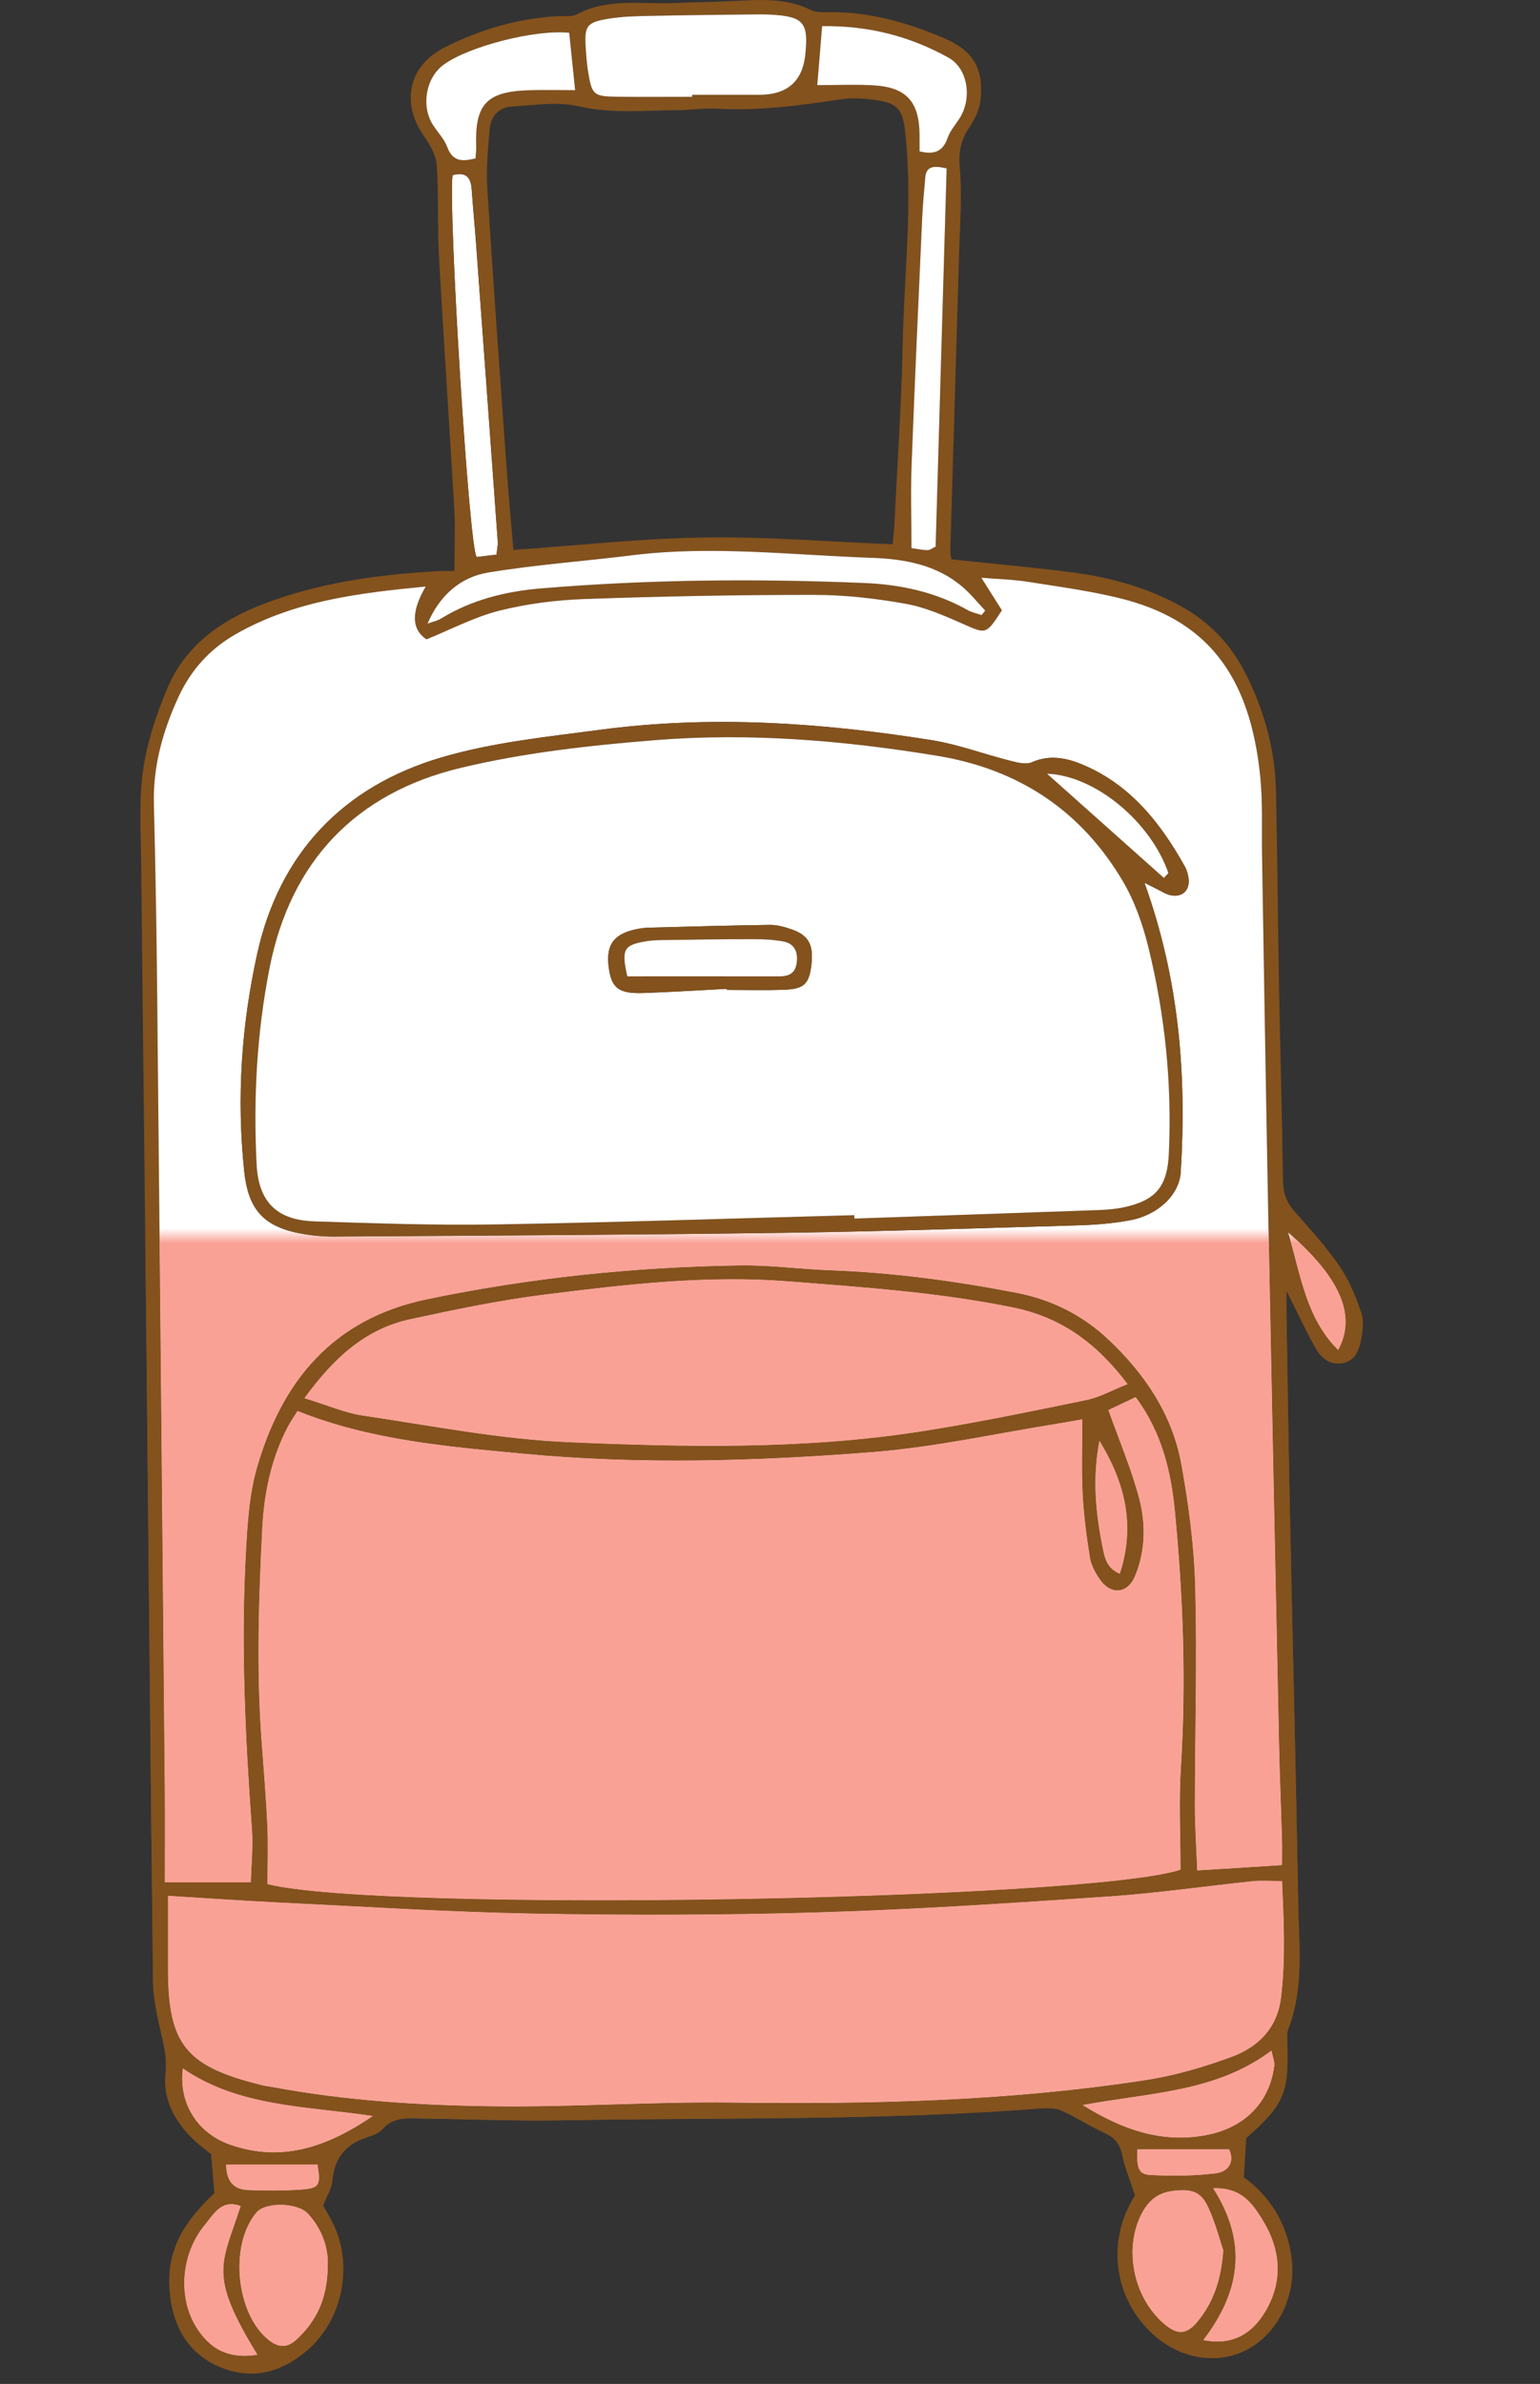 <svg width="106" height="164" viewBox="0 0 106 164" fill="none" xmlns="http://www.w3.org/2000/svg">
<rect x="0" y="0" width="106" height="164" fill="#333333" stroke="none"/>
<g clip-path="url(#clip0_1239_4825)">
<path d="M34.176 38.155C33.602 38.224 33.182 38.276 32.811 38.321C32.291 37.889 30.828 14.114 31.152 12.054C31.988 11.812 32.402 12.124 32.464 13.004C32.551 14.238 32.675 15.471 32.764 16.705C33.268 23.556 33.767 30.409 34.262 37.261C34.279 37.499 34.218 37.741 34.176 38.157V38.155Z" fill="white"/>
<path d="M31.281 39.28C31.281 37.744 31.346 36.393 31.27 35.05C30.936 29.237 30.538 23.429 30.215 17.616C30.1 15.528 30.204 13.428 30.061 11.343C30.015 10.662 29.593 9.948 29.182 9.364C27.585 7.095 28.102 4.527 30.597 3.266C33.044 2.028 35.657 1.263 38.42 1.11C38.851 1.086 39.352 1.179 39.7 0.993C41.858 -0.167 44.185 0.308 46.452 0.21C47.812 0.151 49.172 0.136 50.531 0.067C52.33 -0.024 54.121 -0.151 55.815 0.69C56.122 0.842 56.528 0.849 56.886 0.841C59.734 0.77 62.409 1.529 64.983 2.628C67.02 3.498 67.728 4.752 67.49 6.894C67.42 7.53 67.105 8.193 66.74 8.732C66.154 9.594 65.965 10.399 66.061 11.491C66.234 13.453 66.072 15.447 66.016 17.427C65.82 24.241 65.608 31.054 65.411 37.866C65.404 38.099 65.47 38.335 65.49 38.481C68.338 38.783 71.093 39.022 73.832 39.38C76.425 39.718 78.927 40.408 81.244 41.68C83.206 42.756 84.692 44.286 85.706 46.276C87.02 48.853 87.77 51.586 87.831 54.478C87.927 59.002 87.959 63.526 88.041 68.052C88.121 72.451 88.251 76.85 88.31 81.249C88.322 82.116 88.585 82.764 89.158 83.404C90.231 84.603 91.314 85.815 92.219 87.141C92.869 88.092 93.317 89.209 93.695 90.307C93.883 90.853 93.796 91.538 93.684 92.132C93.548 92.862 93.293 93.613 92.4 93.772C91.539 93.926 90.942 93.412 90.568 92.759C89.899 91.591 89.341 90.358 88.546 88.773C88.546 89.501 88.541 89.875 88.546 90.249C88.623 94.836 88.689 99.422 88.784 104.008C88.972 112.992 89.201 121.976 89.357 130.96C89.406 133.855 89.756 136.79 88.668 139.603C88.583 139.823 88.586 140.088 88.596 140.329C88.74 143.975 88.408 144.773 85.773 147.084C85.722 147.944 85.671 148.798 85.611 149.788C87.412 151.101 88.561 152.93 88.89 155.267C89.268 157.963 87.88 160.723 85.568 161.765C83.339 162.77 80.669 162.089 78.837 160.051C76.733 157.709 76.326 154.386 77.805 151.59C77.948 151.319 78.107 151.057 78.126 151.024C77.779 149.958 77.426 149.111 77.242 148.228C77.085 147.477 76.722 147.048 76.037 146.734C75.027 146.272 74.09 145.652 73.078 145.2C72.659 145.012 72.12 145.007 71.645 145.044C60.698 145.898 49.724 145.662 38.761 145.861C35.543 145.919 32.321 145.784 29.1 145.74C28.118 145.728 27.122 145.577 26.338 146.459C26.07 146.761 25.6 146.92 25.194 147.055C23.744 147.536 23.003 148.509 22.871 150.038C22.826 150.552 22.505 151.041 22.237 151.731C22.367 151.962 22.617 152.376 22.84 152.807C24.373 155.748 23.611 159.642 21.045 161.77C19.297 163.219 17.308 163.747 15.153 162.84C13.009 161.938 11.971 160.152 11.711 157.913C11.396 155.215 12.317 153.161 14.76 150.881C14.691 150.041 14.622 149.191 14.541 148.193C14.219 147.931 13.771 147.61 13.373 147.234C12.051 145.983 11.2 144.442 11.398 142.619C11.525 141.454 11.22 140.452 10.981 139.382C10.755 138.364 10.546 137.316 10.533 136.281C10.363 121.778 10.233 107.273 10.082 92.769C9.967 81.674 9.829 70.578 9.719 59.484C9.699 57.322 9.546 55.13 9.845 53.005C10.116 51.074 10.756 49.15 11.52 47.343C12.746 44.438 15.161 42.699 18.028 41.59C21.94 40.075 26.045 39.521 30.204 39.287C30.506 39.269 30.807 39.285 31.287 39.285L31.281 39.28ZM68.965 41.988C67.869 43.679 67.871 43.623 66.302 42.93C65.01 42.358 63.675 41.774 62.3 41.53C60.236 41.164 58.121 40.927 56.029 40.927C50.764 40.925 45.496 41.026 40.234 41.212C38.266 41.283 36.268 41.535 34.36 42.017C32.649 42.447 31.045 43.304 29.357 43.987C28.313 43.288 28.296 42.075 29.307 40.351C24.687 40.802 20.236 41.333 16.212 43.638C14.434 44.655 13.128 46.114 12.276 47.971C11.205 50.304 10.523 52.718 10.592 55.326C10.705 59.664 10.777 64.002 10.82 68.341C11.005 86.503 11.175 104.667 11.343 122.829C11.364 124.99 11.347 127.15 11.347 129.496H17.268C17.3 128.283 17.434 127.057 17.346 125.848C16.876 119.414 16.573 112.977 16.944 106.532C17.049 104.685 17.173 102.786 17.677 101.023C19.394 95.007 22.918 90.732 29.376 89.389C36.494 87.908 43.688 87.163 50.947 87.055C52.985 87.025 55.026 87.312 57.067 87.386C61.411 87.543 65.701 88.116 69.965 88.941C72.401 89.413 74.52 90.472 76.33 92.186C78.827 94.549 80.69 97.319 81.309 100.713C81.82 103.505 82.195 106.352 82.271 109.185C82.404 114.2 82.25 119.222 82.246 124.242C82.246 125.646 82.346 127.052 82.409 128.677C84.454 128.547 86.272 128.434 88.246 128.308C88.246 127.597 88.259 127.052 88.245 126.508C88.179 124.279 88.084 122.049 88.038 119.819C87.781 107.549 87.526 95.28 87.288 83.011C87.133 74.955 87.009 66.898 86.871 58.842C86.841 57.044 86.929 55.234 86.751 53.451C86.033 46.263 82.927 42.596 77.078 41.155C74.982 40.638 72.826 40.354 70.689 40.019C69.715 39.866 68.72 39.845 67.55 39.749C68.155 40.705 68.577 41.373 68.968 41.991L68.965 41.988ZM74.499 97.635C73.838 97.752 73.301 97.855 72.762 97.94C68.545 98.61 64.35 99.551 60.108 99.886C52.081 100.52 44.021 100.759 35.982 99.999C30.754 99.504 25.498 99.071 20.482 97.063C20.235 97.461 19.986 97.808 19.792 98.182C18.657 100.368 18.171 102.732 18.049 105.158C17.805 109.984 17.646 114.815 17.996 119.645C18.139 121.621 18.307 123.596 18.401 125.574C18.463 126.925 18.412 128.279 18.412 129.61C26.284 131.595 74.944 130.712 81.26 128.618C81.26 126.289 81.135 123.934 81.284 121.595C81.659 115.704 81.438 109.833 80.873 103.971C80.605 101.189 79.955 98.506 78.171 96.108C77.428 96.462 76.776 96.77 76.293 96.999C77.049 99.13 77.88 101.071 78.412 103.091C78.87 104.834 78.838 106.675 78.137 108.392C77.627 109.642 76.475 109.75 75.706 108.652C75.393 108.204 75.106 107.671 75.021 107.143C74.787 105.681 74.594 104.205 74.519 102.727C74.435 101.071 74.499 99.408 74.499 97.631V97.635ZM11.566 130.419C11.566 132.303 11.565 133.896 11.566 135.49C11.574 140.65 12.781 142.189 18.16 143.478C18.34 143.521 18.527 143.537 18.71 143.571C23.84 144.525 29.034 144.853 34.232 144.904C39.614 144.957 44.999 144.578 50.38 144.647C59.928 144.771 69.45 144.556 78.901 143.092C80.902 142.783 82.89 142.197 84.793 141.494C86.611 140.823 87.92 139.52 88.176 137.435C88.498 134.79 88.368 132.155 88.248 129.406C87.449 129.406 86.837 129.353 86.237 129.416C82.916 129.759 79.605 130.244 76.277 130.47C69.669 130.918 63.057 131.359 56.438 131.558C49.88 131.756 43.309 131.765 36.748 131.646C30.87 131.541 24.999 131.16 19.126 130.878C16.66 130.759 14.195 130.582 11.568 130.422L11.566 130.419ZM35.339 37.83C39.857 37.518 44.167 37.037 48.482 36.974C52.784 36.911 57.094 37.269 61.443 37.444C61.497 36.83 61.544 36.467 61.561 36.104C61.762 31.96 62.048 27.818 62.134 23.673C62.235 18.804 62.843 13.94 62.301 9.058C62.139 7.596 61.85 7.114 60.313 6.888C59.528 6.772 58.7 6.71 57.92 6.827C55.05 7.257 52.184 7.648 49.267 7.472C48.408 7.421 47.539 7.578 46.674 7.579C44.398 7.583 42.142 7.847 39.846 7.315C38.391 6.976 36.781 7.242 35.246 7.327C34.323 7.377 33.774 8.01 33.7 8.908C33.591 10.253 33.458 11.614 33.543 12.956C33.936 19.258 34.395 25.557 34.845 31.858C34.981 33.763 35.157 35.666 35.337 37.831L35.339 37.83ZM77.614 95.219C75.485 92.383 73.02 90.615 69.743 89.946C64.626 88.901 59.44 88.551 54.252 88.145C48.585 87.701 42.985 88.365 37.394 89.068C34.33 89.453 31.29 90.095 28.266 90.745C25.14 91.417 22.966 93.427 20.955 96.184C22.515 96.659 23.725 97.195 24.986 97.383C29.7 98.081 34.416 99.012 39.159 99.214C47.2 99.559 55.278 99.724 63.28 98.49C67.131 97.896 70.952 97.097 74.769 96.314C75.701 96.123 76.571 95.629 77.614 95.218V95.219ZM47.646 6.66C47.646 6.613 47.646 6.568 47.646 6.522C49.19 6.522 50.733 6.522 52.279 6.522C54.19 6.52 55.242 5.599 55.435 3.758C55.666 1.561 55.318 1.141 53.129 1.011C52.636 0.982 52.141 0.988 51.648 0.995C49.376 1.022 47.104 1.043 44.832 1.091C43.907 1.11 42.975 1.12 42.065 1.261C40.348 1.524 40.212 1.735 40.328 3.415C40.361 3.908 40.4 4.402 40.477 4.888C40.738 6.527 40.849 6.636 42.465 6.655C44.193 6.676 45.921 6.66 47.649 6.66H47.646ZM29.431 42.896C29.745 42.781 30.09 42.715 30.371 42.543C32.483 41.249 34.824 40.678 37.243 40.476C44.649 39.858 52.069 39.797 59.488 40.105C61.977 40.209 64.397 40.723 66.608 41.97C66.898 42.134 67.247 42.198 67.567 42.309C67.649 42.206 67.733 42.105 67.815 42.002C67.299 41.458 66.828 40.864 66.261 40.378C64.474 38.842 62.245 38.449 60.029 38.373C54.533 38.186 49.039 37.51 43.53 38.194C40.223 38.603 36.889 38.841 33.604 39.383C31.695 39.699 30.257 40.957 29.431 42.894V42.896ZM84.201 154.813C83.987 154.166 83.718 153.15 83.314 152.192C82.985 151.414 82.646 150.677 81.478 150.674C80.231 150.669 79.345 150.974 78.7 152.073C77.301 154.458 77.924 157.985 80.125 159.865C81.053 160.656 81.686 160.633 82.474 159.656C83.513 158.367 84.053 156.865 84.201 154.814V154.813ZM22.556 155.944C22.637 154.729 22.216 153.4 21.207 152.295C20.486 151.507 18.28 151.471 17.659 152.198C15.75 154.439 16.244 159.268 18.558 161.025C19.19 161.505 19.78 161.521 20.387 160.967C21.783 159.69 22.539 158.128 22.558 155.946L22.556 155.944ZM39.18 2.253C36.783 2.014 32.261 3.197 30.546 4.44C29.326 5.325 28.967 7.262 29.788 8.573C30.114 9.093 30.576 9.555 30.785 10.115C31.17 11.157 31.854 11.107 32.73 10.897C32.749 10.589 32.786 10.35 32.778 10.112C32.673 7.193 33.466 6.31 36.343 6.209C37.373 6.172 38.407 6.202 39.588 6.202C39.439 4.765 39.315 3.553 39.18 2.251V2.253ZM56.255 5.856C57.665 5.856 58.888 5.8 60.106 5.869C62.394 5.997 63.283 6.99 63.296 9.313C63.298 9.671 63.296 10.027 63.296 10.414C64.281 10.651 64.897 10.454 65.23 9.481C65.404 8.971 65.812 8.542 66.096 8.066C66.916 6.697 66.611 4.696 65.276 3.957C62.648 2.503 59.808 1.752 56.589 1.797C56.475 3.173 56.372 4.432 56.255 5.856ZM65.159 11.585C64.251 11.373 63.75 11.433 63.686 12.222C63.611 13.148 63.517 14.073 63.476 15C63.222 20.632 62.962 26.263 62.749 31.896C62.677 33.797 62.738 35.703 62.738 37.708C63.139 37.764 63.493 37.841 63.85 37.849C64.005 37.852 64.166 37.712 64.402 37.602C64.653 28.945 64.905 20.295 65.159 11.585ZM34.177 38.155C34.219 37.74 34.28 37.497 34.262 37.26C33.768 30.407 33.269 23.556 32.765 16.703C32.673 15.469 32.55 14.236 32.465 13.002C32.404 12.121 31.988 11.81 31.152 12.052C30.828 14.114 32.292 37.887 32.812 38.319C33.182 38.274 33.603 38.224 34.177 38.154V38.155ZM25.663 145.569C20.994 144.871 16.453 144.948 12.587 142.295C12.282 144.662 13.562 146.745 15.839 147.541C19.357 148.769 22.457 147.743 25.663 145.57V145.569ZM74.523 144.814C77.32 146.544 79.883 147.39 82.792 146.923C85.53 146.483 87.365 144.752 87.709 142.131C87.749 141.825 87.598 141.492 87.514 141.069C83.668 143.948 79.159 143.941 74.522 144.814H74.523ZM82.824 160.982C84.864 161.381 86.167 160.531 87.054 159.082C88.378 156.917 88.156 154.683 86.834 152.598C86.181 151.569 85.436 150.467 83.503 150.537C85.934 154.326 85.332 157.709 82.824 160.982ZM16.566 151.762C15.243 151.251 14.695 152.34 14.105 153.047C12.473 155.005 12.243 157.958 13.445 159.987C14.439 161.664 15.796 162.299 17.718 161.99C14.302 156.424 15.265 155.793 16.566 151.76V151.762ZM75.679 99.121C75.177 101.623 75.406 104.099 75.918 106.564C76.053 107.209 76.195 107.883 77.076 108.265C78.18 104.903 77.41 101.95 75.679 99.121ZM88.667 84.786C89.559 87.869 89.925 90.698 92.104 92.867C93.392 90.548 92.28 87.904 88.667 84.786ZM78.286 147.862C78.281 148.68 78.169 149.558 79.081 149.615C80.607 149.711 82.162 149.693 83.678 149.51C84.6 149.399 84.986 148.676 84.602 147.86H78.285L78.286 147.862ZM15.567 148.902C15.576 150.033 16.061 150.624 17.088 150.662C18.256 150.706 19.431 150.711 20.597 150.637C22.003 150.547 22.091 150.364 21.855 148.9H15.567V148.902Z" fill="#84521D"/>
<path d="M68.965 41.988C68.573 41.37 68.151 40.703 67.546 39.746C68.715 39.842 69.709 39.862 70.685 40.016C72.822 40.351 74.977 40.637 77.075 41.152C82.923 42.593 86.03 46.262 86.747 53.448C86.925 55.231 86.837 57.042 86.868 58.839C87.005 66.895 87.129 74.952 87.285 83.008C87.522 95.278 87.777 107.547 88.034 119.816C88.081 122.047 88.175 124.276 88.241 126.505C88.257 127.049 88.243 127.595 88.243 128.306C86.269 128.431 84.451 128.545 82.405 128.675C82.343 127.049 82.241 125.643 82.243 124.239C82.248 119.22 82.4 114.197 82.267 109.182C82.192 106.349 81.816 103.501 81.306 100.71C80.685 97.316 78.822 94.546 76.327 92.183C74.517 90.471 72.397 89.41 69.961 88.938C65.699 88.113 61.409 87.54 57.063 87.383C55.022 87.309 52.981 87.022 50.943 87.053C43.686 87.16 36.492 87.903 29.373 89.386C22.916 90.731 19.392 95.005 17.673 101.02C17.169 102.783 17.047 104.682 16.94 106.529C16.569 112.976 16.873 119.413 17.343 125.845C17.431 127.054 17.296 128.28 17.264 129.493H11.345C11.345 127.147 11.362 124.987 11.341 122.827C11.173 104.664 11.003 86.501 10.818 68.338C10.775 64 10.703 59.661 10.591 55.323C10.523 52.715 11.204 50.3 12.274 47.968C13.126 46.111 14.432 44.652 16.21 43.635C20.234 41.33 24.686 40.797 29.305 40.348C28.293 42.073 28.31 43.285 29.355 43.984C31.043 43.301 32.648 42.444 34.358 42.014C36.264 41.534 38.264 41.28 40.233 41.21C45.494 41.024 50.762 40.922 56.027 40.924C58.119 40.924 60.234 41.162 62.298 41.528C63.673 41.771 65.008 42.356 66.3 42.927C67.871 43.62 67.867 43.675 68.963 41.985L68.965 41.988ZM78.777 60.731C79.244 60.966 79.456 61.076 79.671 61.181C79.948 61.315 80.216 61.494 80.51 61.571C81.311 61.778 81.885 61.307 81.815 60.502C81.789 60.2 81.704 59.877 81.556 59.614C79.895 56.642 77.846 54.034 74.61 52.643C73.464 52.15 72.283 51.884 71.014 52.442C70.598 52.625 69.979 52.449 69.481 52.323C67.686 51.871 65.929 51.205 64.111 50.916C56.561 49.714 48.968 49.191 41.353 50.2C37.676 50.686 33.931 51.065 30.396 52.103C23.644 54.087 19.238 58.671 17.704 65.613C16.619 70.524 16.276 75.531 16.81 80.577C17.076 83.098 18.047 84.339 20.589 84.838C21.373 84.992 22.186 85.077 22.985 85.071C33.326 85.002 43.668 84.953 54.008 84.811C60.756 84.718 67.501 84.491 74.247 84.295C75.42 84.262 76.603 84.162 77.755 83.952C79.7 83.597 81.174 82.203 81.271 80.635C81.681 73.965 81.176 67.401 78.775 60.733L78.777 60.731Z" fill="white"/>
<path d="M29.43 42.897C30.256 40.96 31.694 39.7 33.603 39.385C36.888 38.843 40.222 38.607 43.529 38.196C49.038 37.514 54.532 38.188 60.028 38.376C62.244 38.451 64.473 38.846 66.26 40.38C66.825 40.867 67.299 41.459 67.814 42.004C67.732 42.107 67.648 42.208 67.567 42.311C67.246 42.2 66.897 42.136 66.607 41.972C64.396 40.725 61.976 40.21 59.487 40.107C52.068 39.799 44.648 39.86 37.243 40.478C34.823 40.68 32.482 41.252 30.37 42.545C30.089 42.717 29.744 42.783 29.43 42.898V42.897Z" fill="white"/>
<path d="M74.499 97.635C74.499 99.412 74.435 101.075 74.518 102.731C74.592 104.209 74.786 105.685 75.02 107.147C75.106 107.675 75.393 108.208 75.706 108.656C76.474 109.754 77.626 109.644 78.137 108.396C78.838 106.679 78.868 104.838 78.411 103.095C77.88 101.075 77.049 99.134 76.293 97.003C76.778 96.773 77.427 96.465 78.17 96.112C79.955 98.51 80.605 101.193 80.873 103.975C81.437 109.837 81.659 115.708 81.283 121.599C81.134 123.937 81.259 126.293 81.259 128.622C74.944 130.716 26.285 131.599 18.411 129.614C18.411 128.283 18.463 126.927 18.4 125.578C18.308 123.599 18.14 121.625 17.996 119.649C17.644 114.819 17.805 109.988 18.049 105.162C18.171 102.736 18.657 100.372 19.791 98.186C19.985 97.812 20.234 97.467 20.481 97.067C25.499 99.075 30.756 99.508 35.982 100.002C44.021 100.763 52.081 100.524 60.107 99.89C64.35 99.555 68.546 98.614 72.761 97.943C73.302 97.858 73.838 97.754 74.499 97.638V97.635Z" fill="white"/>
<path d="M11.566 130.419C14.193 130.579 16.657 130.756 19.123 130.874C24.996 131.157 30.869 131.537 36.745 131.643C43.307 131.762 49.876 131.752 56.436 131.555C63.055 131.356 69.667 130.915 76.275 130.467C79.603 130.242 82.913 129.757 86.235 129.412C86.835 129.35 87.447 129.403 88.246 129.403C88.366 132.15 88.496 134.787 88.173 137.432C87.918 139.517 86.609 140.821 84.791 141.491C82.886 142.194 80.9 142.779 78.899 143.089C69.449 144.553 59.926 144.766 50.378 144.644C44.998 144.575 39.611 144.954 34.229 144.901C29.034 144.851 23.838 144.522 18.708 143.567C18.525 143.534 18.339 143.518 18.158 143.474C12.779 142.185 11.572 140.646 11.564 135.487C11.563 133.893 11.564 132.298 11.564 130.415L11.566 130.419Z" fill="white"/>
<path d="M77.613 95.219C76.57 95.63 75.7 96.124 74.768 96.316C70.949 97.099 67.13 97.898 63.279 98.492C55.277 99.724 47.199 99.561 39.158 99.216C34.415 99.012 29.699 98.082 24.985 97.384C23.724 97.198 22.514 96.662 20.954 96.186C22.965 93.427 25.139 91.418 28.265 90.747C31.289 90.097 34.329 89.455 37.393 89.07C42.984 88.367 48.586 87.702 54.252 88.147C59.439 88.553 64.625 88.903 69.742 89.947C73.021 90.617 75.484 92.385 77.613 95.221V95.219Z" fill="white"/>
<path d="M47.646 6.66C45.917 6.66 44.189 6.676 42.461 6.655C40.845 6.636 40.734 6.527 40.473 4.888C40.396 4.402 40.357 3.908 40.324 3.415C40.208 1.735 40.343 1.524 42.062 1.261C42.971 1.122 43.904 1.112 44.828 1.091C47.1 1.043 49.372 1.022 51.644 0.995C52.139 0.988 52.633 0.982 53.125 1.011C55.314 1.141 55.662 1.561 55.431 3.758C55.239 5.597 54.187 6.519 52.275 6.522C50.731 6.523 49.188 6.522 47.642 6.522C47.642 6.568 47.642 6.613 47.642 6.66H47.646Z" fill="white"/>
<path d="M84.201 154.812C84.054 156.863 83.514 158.366 82.474 159.654C81.684 160.633 81.052 160.656 80.125 159.863C77.923 157.984 77.301 154.458 78.7 152.071C79.345 150.972 80.231 150.669 81.477 150.672C82.646 150.675 82.984 151.412 83.313 152.19C83.718 153.148 83.987 154.164 84.201 154.811V154.812Z" fill="white"/>
<path d="M22.556 155.944C22.536 158.127 21.781 159.688 20.384 160.966C19.778 161.521 19.188 161.505 18.555 161.024C16.241 159.266 15.747 154.437 17.657 152.197C18.276 151.47 20.484 151.505 21.204 152.293C22.215 153.399 22.636 154.729 22.554 155.943L22.556 155.944Z" fill="white"/>
<path d="M39.18 2.253C39.315 3.555 39.44 4.766 39.587 6.204C38.407 6.204 37.373 6.174 36.343 6.211C33.466 6.312 32.673 7.194 32.778 10.114C32.785 10.351 32.75 10.59 32.729 10.898C31.852 11.109 31.17 11.157 30.785 10.117C30.578 9.557 30.115 9.095 29.788 8.575C28.965 7.263 29.324 5.326 30.546 4.442C32.261 3.198 36.783 2.016 39.18 2.255V2.253Z" fill="white"/>
<path d="M56.254 5.856C56.371 4.433 56.475 3.173 56.588 1.798C59.806 1.754 62.647 2.504 65.275 3.958C66.61 4.696 66.915 6.696 66.095 8.066C65.809 8.543 65.402 8.97 65.228 9.482C64.896 10.454 64.28 10.652 63.295 10.414C63.295 10.027 63.297 9.671 63.295 9.313C63.282 6.993 62.393 5.998 60.105 5.869C58.889 5.802 57.664 5.856 56.254 5.856Z" fill="white"/>
<path d="M65.158 11.586C64.905 20.295 64.653 28.947 64.401 37.602C64.165 37.713 64.006 37.852 63.849 37.849C63.493 37.841 63.138 37.764 62.737 37.708C62.737 35.703 62.676 33.797 62.748 31.897C62.962 26.264 63.221 20.632 63.475 15.001C63.517 14.073 63.608 13.147 63.685 12.223C63.749 11.433 64.25 11.374 65.158 11.586Z" fill="white"/>
<path d="M25.662 145.568C22.456 147.741 19.356 148.769 15.838 147.539C13.562 146.743 12.279 144.662 12.586 142.293C16.451 144.946 20.992 144.869 25.662 145.567V145.568Z" fill="white"/>
<path d="M74.522 144.815C79.16 143.942 83.669 143.948 87.515 141.069C87.597 141.493 87.749 141.824 87.709 142.132C87.366 144.754 85.53 146.484 82.793 146.924C79.883 147.391 77.321 146.545 74.524 144.815H74.522Z" fill="white"/>
<path d="M82.823 160.982C85.331 157.708 85.933 154.326 83.502 150.537C85.436 150.468 86.18 151.569 86.833 152.598C88.155 154.683 88.378 156.917 87.053 159.082C86.167 160.529 84.863 161.381 82.823 160.982Z" fill="white"/>
<path d="M16.566 151.762C15.263 155.795 14.302 156.426 17.718 161.991C15.796 162.301 14.438 161.664 13.445 159.989C12.243 157.958 12.471 155.007 14.105 153.049C14.695 152.341 15.242 151.253 16.566 151.764V151.762Z" fill="white"/>
<path d="M75.678 99.121C77.409 101.95 78.181 104.903 77.076 108.266C76.195 107.882 76.05 107.21 75.917 106.564C75.405 104.101 75.176 101.625 75.678 99.121Z" fill="white"/>
<path d="M88.666 84.786C92.28 87.904 93.392 90.546 92.103 92.867C89.926 90.7 89.558 87.869 88.666 84.786Z" fill="white"/>
<path d="M78.285 147.862H84.603C84.986 148.676 84.6 149.401 83.679 149.512C82.162 149.695 80.607 149.711 79.081 149.616C78.17 149.559 78.282 148.682 78.287 147.864L78.285 147.862Z" fill="white"/>
<path d="M15.566 148.902H21.855C22.092 150.364 22.003 150.549 20.597 150.639C19.43 150.713 18.256 150.708 17.088 150.664C16.061 150.626 15.576 150.035 15.566 148.904V148.902Z" fill="white"/>
<path d="M78.777 60.731C81.177 67.397 81.683 73.961 81.272 80.633C81.176 82.201 79.701 83.595 77.756 83.95C76.604 84.16 75.422 84.26 74.249 84.293C67.503 84.489 60.757 84.716 54.01 84.809C43.669 84.951 33.328 85 22.986 85.069C22.187 85.073 21.375 84.988 20.59 84.836C18.047 84.338 17.078 83.096 16.811 80.575C16.277 75.529 16.62 70.522 17.705 65.611C19.239 58.669 23.645 54.085 30.398 52.102C33.933 51.063 37.678 50.684 41.354 50.198C48.969 49.19 56.563 49.714 64.112 50.914C65.93 51.203 67.687 51.869 69.483 52.322C69.98 52.447 70.6 52.623 71.015 52.44C72.285 51.883 73.464 52.148 74.611 52.641C77.846 54.032 79.895 56.64 81.558 59.612C81.705 59.876 81.79 60.198 81.816 60.5C81.885 61.306 81.312 61.774 80.511 61.569C80.218 61.493 79.95 61.315 79.672 61.179C79.457 61.074 79.247 60.965 78.778 60.729L78.777 60.731ZM58.801 83.595C58.804 83.672 58.806 83.751 58.809 83.828C64.441 83.634 70.075 83.441 75.707 83.237C76.261 83.218 76.823 83.167 77.363 83.05C79.597 82.567 80.354 81.591 80.455 79.333C80.67 74.531 80.189 69.795 79.04 65.143C78.658 63.599 78.114 62.032 77.315 60.668C74.451 55.78 70.133 52.92 64.539 51.997C58.1 50.935 51.611 50.391 45.107 50.914C40.613 51.275 36.075 51.774 31.704 52.824C24.502 54.554 19.995 59.237 18.548 66.619C17.675 71.078 17.431 75.578 17.663 80.123C17.816 83.101 19.507 83.948 21.656 84.021C25.805 84.159 29.96 84.3 34.108 84.231C42.339 84.094 50.569 83.815 58.801 83.594V83.595ZM80.112 60.395C80.215 60.285 80.319 60.174 80.422 60.063C79.242 56.613 75.454 53.358 72.07 53.227C74.91 55.759 77.511 58.078 80.112 60.397V60.395Z" fill="#84521D"/>
<path d="M58.801 83.596C50.569 83.816 42.341 84.095 34.107 84.233C29.958 84.302 25.803 84.159 21.655 84.023C19.507 83.952 17.816 83.103 17.663 80.125C17.43 75.58 17.674 71.08 18.547 66.621C19.995 59.237 24.5 54.554 31.704 52.826C36.075 51.776 40.612 51.277 45.107 50.916C51.61 50.395 58.099 50.939 64.539 51.999C70.132 52.922 74.452 55.782 77.315 60.671C78.114 62.035 78.658 63.601 79.04 65.145C80.19 69.797 80.672 74.533 80.455 79.335C80.354 81.595 79.595 82.57 77.363 83.052C76.822 83.169 76.26 83.219 75.707 83.24C70.075 83.444 64.441 83.635 58.809 83.83C58.806 83.753 58.804 83.675 58.801 83.598V83.596ZM50.023 68.026C50.023 68.05 50.027 68.075 50.027 68.1C51.328 68.1 52.631 68.135 53.931 68.09C55.351 68.042 55.693 67.7 55.85 66.363C56.012 64.981 55.649 64.32 54.434 63.916C53.969 63.76 53.467 63.62 52.986 63.627C50.206 63.664 47.429 63.745 44.651 63.819C44.404 63.826 44.155 63.855 43.911 63.901C42.296 64.208 41.715 64.941 41.888 66.442C42.063 67.958 42.552 68.372 44.276 68.313C46.193 68.247 48.108 68.124 50.025 68.026H50.023Z" fill="white"/>
<path d="M80.112 60.396C77.511 58.077 74.909 55.758 72.069 53.226C75.454 53.357 79.242 56.612 80.421 60.062C80.319 60.173 80.214 60.284 80.112 60.395V60.396Z" fill="white"/>
<path d="M50.024 68.025C48.108 68.123 46.192 68.247 44.275 68.312C42.551 68.37 42.062 67.958 41.887 66.441C41.714 64.941 42.296 64.207 43.91 63.901C44.153 63.854 44.403 63.825 44.65 63.819C47.428 63.747 50.205 63.665 52.984 63.626C53.467 63.62 53.968 63.761 54.433 63.915C55.646 64.32 56.011 64.981 55.849 66.362C55.691 67.699 55.351 68.041 53.929 68.089C52.63 68.134 51.327 68.099 50.025 68.099C50.025 68.075 50.022 68.049 50.022 68.025H50.024ZM43.18 67.166C46.747 67.166 50.199 67.163 53.65 67.168C54.38 67.168 54.801 66.895 54.855 66.101C54.908 65.348 54.591 64.884 53.891 64.761C53.227 64.644 52.54 64.608 51.864 64.608C49.887 64.608 47.912 64.637 45.937 64.666C45.443 64.673 44.942 64.676 44.457 64.756C42.92 65.014 42.76 65.314 43.182 67.166H43.18Z" fill="#84521D"/>
<path d="M43.18 67.166C42.76 65.314 42.918 65.014 44.456 64.756C44.94 64.674 45.441 64.673 45.935 64.666C47.91 64.637 49.887 64.608 51.862 64.608C52.54 64.608 53.225 64.644 53.889 64.761C54.589 64.884 54.906 65.348 54.853 66.101C54.799 66.895 54.377 67.168 53.648 67.168C50.197 67.163 46.747 67.166 43.178 67.166H43.18Z" fill="white"/>
</g>
<mask id="mask0_1239_4825" style="mask-type:alpha" maskUnits="userSpaceOnUse" x="0" y="85" width="106" height="78">
<rect y="85" width="106" height="78" fill="#D9D9D9"/>
</mask>
<g mask="url(#mask0_1239_4825)">
<g clip-path="url(#clip1_1239_4825)">
<path d="M31.281 39.28C31.281 37.744 31.346 36.393 31.27 35.05C30.936 29.237 30.538 23.429 30.215 17.616C30.1 15.528 30.204 13.428 30.061 11.343C30.015 10.662 29.593 9.948 29.182 9.364C27.585 7.095 28.102 4.527 30.597 3.266C33.044 2.028 35.657 1.263 38.42 1.11C38.851 1.086 39.352 1.179 39.7 0.993C41.858 -0.167 44.185 0.308 46.452 0.21C47.812 0.151 49.172 0.136 50.531 0.067C52.33 -0.024 54.121 -0.151 55.815 0.69C56.122 0.842 56.528 0.849 56.886 0.841C59.734 0.77 62.409 1.529 64.983 2.628C67.02 3.498 67.728 4.752 67.49 6.894C67.42 7.53 67.105 8.193 66.74 8.732C66.154 9.594 65.965 10.399 66.061 11.491C66.234 13.453 66.072 15.447 66.016 17.427C65.82 24.241 65.608 31.054 65.411 37.866C65.404 38.099 65.47 38.335 65.49 38.481C68.338 38.783 71.093 39.022 73.832 39.38C76.425 39.718 78.927 40.408 81.244 41.68C83.206 42.756 84.692 44.286 85.706 46.276C87.02 48.853 87.77 51.586 87.831 54.478C87.927 59.002 87.959 63.526 88.041 68.052C88.121 72.451 88.251 76.85 88.31 81.249C88.322 82.116 88.585 82.764 89.158 83.404C90.231 84.603 91.314 85.815 92.219 87.141C92.869 88.092 93.317 89.209 93.695 90.307C93.883 90.853 93.796 91.538 93.684 92.132C93.548 92.862 93.293 93.613 92.4 93.772C91.539 93.926 90.942 93.412 90.568 92.759C89.899 91.591 89.341 90.358 88.546 88.773C88.546 89.501 88.541 89.875 88.546 90.249C88.623 94.836 88.689 99.422 88.784 104.008C88.972 112.992 89.201 121.976 89.357 130.96C89.406 133.855 89.756 136.79 88.668 139.603C88.583 139.823 88.586 140.088 88.596 140.329C88.74 143.975 88.408 144.773 85.773 147.084C85.722 147.944 85.671 148.798 85.611 149.788C87.412 151.101 88.561 152.93 88.89 155.267C89.268 157.963 87.88 160.723 85.568 161.765C83.339 162.77 80.669 162.089 78.837 160.051C76.733 157.709 76.326 154.386 77.805 151.59C77.948 151.319 78.107 151.057 78.126 151.024C77.779 149.958 77.426 149.111 77.242 148.228C77.085 147.477 76.722 147.048 76.037 146.734C75.027 146.272 74.09 145.652 73.078 145.2C72.659 145.012 72.12 145.007 71.645 145.044C60.698 145.898 49.724 145.662 38.761 145.861C35.543 145.919 32.321 145.784 29.1 145.74C28.118 145.728 27.122 145.577 26.338 146.459C26.07 146.761 25.6 146.92 25.194 147.055C23.744 147.536 23.003 148.509 22.871 150.038C22.826 150.552 22.505 151.041 22.237 151.731C22.367 151.962 22.617 152.376 22.84 152.807C24.373 155.748 23.611 159.642 21.045 161.77C19.297 163.219 17.308 163.747 15.153 162.84C13.009 161.938 11.971 160.152 11.711 157.913C11.396 155.215 12.317 153.161 14.76 150.881C14.691 150.041 14.622 149.191 14.541 148.193C14.219 147.931 13.771 147.61 13.373 147.234C12.051 145.983 11.2 144.442 11.398 142.619C11.525 141.454 11.22 140.452 10.981 139.382C10.755 138.364 10.546 137.316 10.533 136.281C10.363 121.778 10.233 107.273 10.082 92.769C9.967 81.674 9.829 70.578 9.719 59.484C9.699 57.322 9.546 55.13 9.845 53.005C10.116 51.074 10.756 49.15 11.52 47.343C12.746 44.438 15.161 42.699 18.028 41.59C21.94 40.075 26.045 39.521 30.204 39.287C30.506 39.269 30.807 39.285 31.287 39.285L31.281 39.28ZM68.965 41.988C67.869 43.679 67.871 43.623 66.302 42.93C65.01 42.358 63.675 41.774 62.3 41.53C60.236 41.164 58.121 40.927 56.029 40.927C50.764 40.925 45.496 41.026 40.234 41.212C38.266 41.283 36.268 41.535 34.36 42.017C32.649 42.447 31.045 43.304 29.357 43.987C28.313 43.288 28.296 42.075 29.307 40.351C24.687 40.802 20.236 41.333 16.212 43.638C14.434 44.655 13.128 46.114 12.276 47.971C11.205 50.304 10.523 52.718 10.592 55.326C10.705 59.664 10.777 64.002 10.82 68.341C11.005 86.503 11.175 104.667 11.343 122.829C11.364 124.99 11.347 127.15 11.347 129.496H17.268C17.3 128.283 17.434 127.057 17.346 125.848C16.876 119.414 16.573 112.977 16.944 106.532C17.049 104.685 17.173 102.786 17.677 101.023C19.394 95.007 22.918 90.732 29.376 89.389C36.494 87.908 43.688 87.163 50.947 87.055C52.985 87.025 55.026 87.312 57.067 87.386C61.411 87.543 65.701 88.116 69.965 88.941C72.401 89.413 74.52 90.472 76.33 92.186C78.827 94.549 80.69 97.319 81.309 100.713C81.82 103.505 82.195 106.352 82.271 109.185C82.404 114.2 82.25 119.222 82.246 124.242C82.246 125.646 82.346 127.052 82.409 128.677C84.454 128.547 86.272 128.434 88.246 128.308C88.246 127.597 88.259 127.052 88.245 126.508C88.179 124.279 88.084 122.049 88.038 119.819C87.781 107.549 87.526 95.28 87.288 83.011C87.133 74.955 87.009 66.898 86.871 58.842C86.841 57.044 86.929 55.234 86.751 53.451C86.033 46.263 82.927 42.596 77.078 41.155C74.982 40.638 72.826 40.354 70.689 40.019C69.715 39.866 68.72 39.845 67.55 39.749C68.155 40.705 68.577 41.373 68.968 41.991L68.965 41.988ZM74.499 97.635C73.838 97.752 73.301 97.855 72.762 97.94C68.545 98.61 64.35 99.551 60.108 99.886C52.081 100.52 44.021 100.759 35.982 99.999C30.754 99.504 25.498 99.071 20.482 97.063C20.235 97.461 19.986 97.808 19.792 98.182C18.657 100.368 18.171 102.732 18.049 105.158C17.805 109.984 17.646 114.815 17.996 119.645C18.139 121.621 18.307 123.596 18.401 125.574C18.463 126.925 18.412 128.279 18.412 129.61C26.284 131.595 74.944 130.712 81.26 128.618C81.26 126.289 81.135 123.934 81.284 121.595C81.659 115.704 81.438 109.833 80.873 103.971C80.605 101.189 79.955 98.506 78.171 96.108C77.428 96.462 76.776 96.77 76.293 96.999C77.049 99.13 77.88 101.071 78.412 103.091C78.87 104.834 78.838 106.675 78.137 108.392C77.627 109.642 76.475 109.75 75.706 108.652C75.393 108.204 75.106 107.671 75.021 107.143C74.787 105.681 74.594 104.205 74.519 102.727C74.435 101.071 74.499 99.408 74.499 97.631V97.635ZM11.566 130.419C11.566 132.303 11.565 133.896 11.566 135.49C11.574 140.65 12.781 142.189 18.16 143.478C18.34 143.521 18.527 143.537 18.71 143.571C23.84 144.525 29.034 144.853 34.232 144.904C39.614 144.957 44.999 144.578 50.38 144.647C59.928 144.771 69.45 144.556 78.901 143.092C80.902 142.783 82.89 142.197 84.793 141.494C86.611 140.823 87.92 139.52 88.176 137.435C88.498 134.79 88.368 132.155 88.248 129.406C87.449 129.406 86.837 129.353 86.237 129.416C82.916 129.759 79.605 130.244 76.277 130.47C69.669 130.918 63.057 131.359 56.438 131.558C49.88 131.756 43.309 131.765 36.748 131.646C30.87 131.541 24.999 131.16 19.126 130.878C16.66 130.759 14.195 130.582 11.568 130.422L11.566 130.419ZM35.339 37.83C39.857 37.518 44.167 37.037 48.482 36.974C52.784 36.911 57.094 37.269 61.443 37.444C61.497 36.83 61.544 36.467 61.561 36.104C61.762 31.96 62.048 27.818 62.134 23.673C62.235 18.804 62.843 13.94 62.301 9.058C62.139 7.596 61.85 7.114 60.313 6.888C59.528 6.772 58.7 6.71 57.92 6.827C55.05 7.257 52.184 7.648 49.267 7.472C48.408 7.421 47.539 7.578 46.674 7.579C44.398 7.583 42.142 7.847 39.846 7.315C38.391 6.976 36.781 7.242 35.246 7.327C34.323 7.377 33.774 8.01 33.7 8.908C33.591 10.253 33.458 11.614 33.543 12.956C33.936 19.258 34.395 25.557 34.845 31.858C34.981 33.763 35.157 35.666 35.337 37.831L35.339 37.83ZM77.614 95.219C75.485 92.383 73.02 90.615 69.743 89.946C64.626 88.901 59.44 88.551 54.252 88.145C48.585 87.701 42.985 88.365 37.394 89.068C34.33 89.453 31.29 90.095 28.266 90.745C25.14 91.417 22.966 93.427 20.955 96.184C22.515 96.659 23.725 97.195 24.986 97.383C29.7 98.081 34.416 99.012 39.159 99.214C47.2 99.559 55.278 99.724 63.28 98.49C67.131 97.896 70.952 97.097 74.769 96.314C75.701 96.123 76.571 95.629 77.614 95.218V95.219ZM47.646 6.66C47.646 6.613 47.646 6.568 47.646 6.522C49.19 6.522 50.733 6.522 52.279 6.522C54.19 6.52 55.242 5.599 55.435 3.758C55.666 1.561 55.318 1.141 53.129 1.011C52.636 0.982 52.141 0.988 51.648 0.995C49.376 1.022 47.104 1.043 44.832 1.091C43.907 1.11 42.975 1.12 42.065 1.261C40.348 1.524 40.212 1.735 40.328 3.415C40.361 3.908 40.4 4.402 40.477 4.888C40.738 6.527 40.849 6.636 42.465 6.655C44.193 6.676 45.921 6.66 47.649 6.66H47.646ZM29.431 42.896C29.745 42.781 30.09 42.715 30.371 42.543C32.483 41.249 34.824 40.678 37.243 40.476C44.649 39.858 52.069 39.797 59.488 40.105C61.977 40.209 64.397 40.723 66.608 41.97C66.898 42.134 67.247 42.198 67.567 42.309C67.649 42.206 67.733 42.105 67.815 42.002C67.299 41.458 66.828 40.864 66.261 40.378C64.474 38.842 62.245 38.449 60.029 38.373C54.533 38.186 49.039 37.51 43.53 38.194C40.223 38.603 36.889 38.841 33.604 39.383C31.695 39.699 30.257 40.957 29.431 42.894V42.896ZM84.201 154.813C83.987 154.166 83.718 153.15 83.314 152.192C82.985 151.414 82.646 150.677 81.478 150.674C80.231 150.669 79.345 150.974 78.7 152.073C77.301 154.458 77.924 157.985 80.125 159.865C81.053 160.656 81.686 160.633 82.474 159.656C83.513 158.367 84.053 156.865 84.201 154.814V154.813ZM22.556 155.944C22.637 154.729 22.216 153.4 21.207 152.295C20.486 151.507 18.28 151.471 17.659 152.198C15.75 154.439 16.244 159.268 18.558 161.025C19.19 161.505 19.78 161.521 20.387 160.967C21.783 159.69 22.539 158.128 22.558 155.946L22.556 155.944ZM39.18 2.253C36.783 2.014 32.261 3.197 30.546 4.44C29.326 5.325 28.967 7.262 29.788 8.573C30.114 9.093 30.576 9.555 30.785 10.115C31.17 11.157 31.854 11.107 32.73 10.897C32.749 10.589 32.786 10.35 32.778 10.112C32.673 7.193 33.466 6.31 36.343 6.209C37.373 6.172 38.407 6.202 39.588 6.202C39.439 4.765 39.315 3.553 39.18 2.251V2.253ZM56.255 5.856C57.665 5.856 58.888 5.8 60.106 5.869C62.394 5.997 63.283 6.99 63.296 9.313C63.298 9.671 63.296 10.027 63.296 10.414C64.281 10.651 64.897 10.454 65.23 9.481C65.404 8.971 65.812 8.542 66.096 8.066C66.916 6.697 66.611 4.696 65.276 3.957C62.648 2.503 59.808 1.752 56.589 1.797C56.475 3.173 56.372 4.432 56.255 5.856ZM65.159 11.585C64.251 11.373 63.75 11.433 63.686 12.222C63.611 13.148 63.517 14.073 63.476 15C63.222 20.632 62.962 26.263 62.749 31.896C62.677 33.797 62.738 35.703 62.738 37.708C63.139 37.764 63.493 37.841 63.85 37.849C64.005 37.852 64.166 37.712 64.402 37.602C64.653 28.945 64.905 20.295 65.159 11.585ZM34.177 38.155C34.219 37.74 34.28 37.497 34.262 37.26C33.768 30.407 33.269 23.556 32.765 16.703C32.673 15.469 32.55 14.236 32.465 13.002C32.404 12.121 31.988 11.81 31.152 12.052C30.828 14.114 32.292 37.887 32.812 38.319C33.182 38.274 33.603 38.224 34.177 38.154V38.155ZM25.663 145.569C20.994 144.871 16.453 144.948 12.587 142.295C12.282 144.662 13.562 146.745 15.839 147.541C19.357 148.769 22.457 147.743 25.663 145.57V145.569ZM74.523 144.814C77.32 146.544 79.883 147.39 82.792 146.923C85.53 146.483 87.365 144.752 87.709 142.131C87.749 141.825 87.598 141.492 87.514 141.069C83.668 143.948 79.159 143.941 74.522 144.814H74.523ZM82.824 160.982C84.864 161.381 86.167 160.531 87.054 159.082C88.378 156.917 88.156 154.683 86.834 152.598C86.181 151.569 85.436 150.467 83.503 150.537C85.934 154.326 85.332 157.709 82.824 160.982ZM16.566 151.762C15.243 151.251 14.695 152.34 14.105 153.047C12.473 155.005 12.243 157.958 13.445 159.987C14.439 161.664 15.796 162.299 17.718 161.99C14.302 156.424 15.265 155.793 16.566 151.76V151.762ZM75.679 99.121C75.177 101.623 75.406 104.099 75.918 106.564C76.053 107.209 76.195 107.883 77.076 108.265C78.18 104.903 77.41 101.95 75.679 99.121ZM88.667 84.786C89.559 87.869 89.925 90.698 92.104 92.867C93.392 90.548 92.28 87.904 88.667 84.786ZM78.286 147.862C78.281 148.68 78.169 149.558 79.081 149.615C80.607 149.711 82.162 149.693 83.678 149.51C84.6 149.399 84.986 148.676 84.602 147.86H78.285L78.286 147.862ZM15.567 148.902C15.576 150.033 16.061 150.624 17.088 150.662C18.256 150.706 19.431 150.711 20.597 150.637C22.003 150.547 22.091 150.364 21.855 148.9H15.567V148.902Z" fill="#84521D"/>
<path d="M68.965 41.988C68.573 41.37 68.151 40.703 67.546 39.746C68.715 39.842 69.709 39.862 70.685 40.016C72.822 40.351 74.977 40.637 77.075 41.152C82.923 42.593 86.03 46.262 86.747 53.448C86.925 55.231 86.837 57.042 86.868 58.839C87.005 66.895 87.129 74.952 87.285 83.008C87.522 95.278 87.777 107.547 88.034 119.816C88.081 122.047 88.175 124.276 88.241 126.505C88.257 127.049 88.243 127.595 88.243 128.306C86.269 128.431 84.451 128.545 82.405 128.675C82.343 127.049 82.241 125.643 82.243 124.239C82.248 119.22 82.4 114.197 82.267 109.182C82.192 106.349 81.816 103.501 81.306 100.71C80.685 97.316 78.822 94.546 76.327 92.183C74.517 90.471 72.397 89.41 69.961 88.938C65.699 88.113 61.409 87.54 57.063 87.383C55.022 87.309 52.981 87.022 50.943 87.053C43.686 87.16 36.492 87.903 29.373 89.386C22.916 90.731 19.392 95.005 17.673 101.02C17.169 102.783 17.047 104.682 16.94 106.529C16.569 112.976 16.873 119.413 17.343 125.845C17.431 127.054 17.296 128.28 17.264 129.493H11.345C11.345 127.147 11.362 124.987 11.341 122.827C11.173 104.664 11.003 86.501 10.818 68.338C10.775 64 10.703 59.661 10.591 55.323C10.523 52.715 11.204 50.3 12.274 47.968C13.126 46.111 14.432 44.652 16.21 43.635C20.234 41.33 24.686 40.797 29.305 40.348C28.293 42.073 28.31 43.285 29.355 43.984C31.043 43.301 32.648 42.444 34.358 42.014C36.264 41.534 38.264 41.28 40.233 41.21C45.494 41.024 50.762 40.922 56.027 40.924C58.119 40.924 60.234 41.162 62.298 41.528C63.673 41.771 65.008 42.356 66.3 42.927C67.871 43.62 67.867 43.675 68.963 41.985L68.965 41.988ZM78.777 60.731C79.244 60.966 79.456 61.076 79.671 61.181C79.948 61.315 80.216 61.494 80.51 61.571C81.311 61.778 81.885 61.307 81.815 60.502C81.789 60.2 81.704 59.877 81.556 59.614C79.895 56.642 77.846 54.034 74.61 52.643C73.464 52.15 72.283 51.884 71.014 52.442C70.598 52.625 69.979 52.449 69.481 52.323C67.686 51.871 65.929 51.205 64.111 50.916C56.561 49.714 48.968 49.191 41.353 50.2C37.676 50.686 33.931 51.065 30.396 52.103C23.644 54.087 19.238 58.671 17.704 65.613C16.619 70.524 16.276 75.531 16.81 80.577C17.076 83.098 18.047 84.339 20.589 84.838C21.373 84.992 22.186 85.077 22.985 85.071C33.326 85.002 43.668 84.953 54.008 84.811C60.756 84.718 67.501 84.491 74.247 84.295C75.42 84.262 76.603 84.162 77.755 83.952C79.7 83.597 81.174 82.203 81.271 80.635C81.681 73.965 81.176 67.401 78.775 60.733L78.777 60.731Z" fill="#F9A195"/>
<path d="M74.499 97.635C74.499 99.412 74.435 101.075 74.518 102.731C74.592 104.209 74.786 105.685 75.02 107.147C75.106 107.675 75.393 108.208 75.706 108.656C76.474 109.754 77.626 109.644 78.137 108.396C78.838 106.679 78.868 104.838 78.411 103.095C77.88 101.075 77.049 99.134 76.293 97.003C76.778 96.773 77.427 96.465 78.17 96.112C79.955 98.51 80.605 101.193 80.873 103.975C81.437 109.837 81.659 115.708 81.283 121.599C81.134 123.937 81.259 126.293 81.259 128.622C74.944 130.716 26.285 131.599 18.411 129.614C18.411 128.283 18.463 126.927 18.4 125.578C18.308 123.599 18.14 121.625 17.996 119.649C17.644 114.819 17.805 109.988 18.049 105.162C18.171 102.736 18.657 100.372 19.791 98.186C19.985 97.812 20.234 97.467 20.481 97.067C25.499 99.075 30.756 99.508 35.982 100.002C44.021 100.763 52.081 100.524 60.107 99.89C64.35 99.555 68.546 98.614 72.761 97.943C73.302 97.858 73.838 97.754 74.499 97.638V97.635Z" fill="#F9A195"/>
<path d="M11.566 130.419C14.193 130.579 16.657 130.756 19.123 130.874C24.996 131.157 30.869 131.537 36.745 131.643C43.307 131.762 49.876 131.752 56.436 131.555C63.055 131.356 69.667 130.915 76.275 130.467C79.603 130.242 82.913 129.757 86.235 129.412C86.835 129.35 87.447 129.403 88.246 129.403C88.366 132.15 88.496 134.787 88.173 137.432C87.918 139.517 86.609 140.821 84.791 141.491C82.886 142.194 80.9 142.779 78.899 143.089C69.449 144.553 59.926 144.766 50.378 144.644C44.998 144.575 39.611 144.954 34.229 144.901C29.034 144.851 23.838 144.522 18.708 143.567C18.525 143.534 18.339 143.518 18.158 143.474C12.779 142.185 11.572 140.646 11.564 135.487C11.563 133.893 11.564 132.298 11.564 130.415L11.566 130.419Z" fill="#F9A195"/>
<path d="M77.613 95.219C76.57 95.63 75.7 96.124 74.768 96.316C70.949 97.099 67.13 97.898 63.279 98.492C55.277 99.724 47.199 99.561 39.158 99.216C34.415 99.012 29.699 98.082 24.985 97.384C23.724 97.198 22.514 96.662 20.954 96.186C22.965 93.427 25.139 91.418 28.265 90.747C31.289 90.097 34.329 89.455 37.393 89.07C42.984 88.367 48.586 87.702 54.252 88.147C59.439 88.553 64.625 88.903 69.742 89.947C73.021 90.617 75.484 92.385 77.613 95.221V95.219Z" fill="#F9A195"/>
<path d="M84.201 154.812C84.054 156.863 83.514 158.366 82.474 159.654C81.684 160.633 81.052 160.656 80.125 159.863C77.923 157.984 77.301 154.458 78.7 152.071C79.345 150.972 80.231 150.669 81.477 150.672C82.646 150.675 82.984 151.412 83.313 152.19C83.718 153.148 83.987 154.164 84.201 154.811V154.812Z" fill="#F9A195"/>
<path d="M22.556 155.944C22.536 158.127 21.781 159.688 20.384 160.966C19.778 161.521 19.188 161.505 18.555 161.024C16.241 159.266 15.747 154.437 17.657 152.197C18.276 151.47 20.484 151.505 21.204 152.293C22.215 153.399 22.636 154.729 22.554 155.943L22.556 155.944Z" fill="#F9A195"/>
<path d="M25.662 145.568C22.456 147.741 19.356 148.769 15.838 147.539C13.562 146.743 12.279 144.662 12.586 142.293C16.451 144.946 20.992 144.869 25.662 145.567V145.568Z" fill="#F9A195"/>
<path d="M74.522 144.815C79.16 143.942 83.669 143.948 87.515 141.069C87.597 141.493 87.749 141.824 87.709 142.132C87.366 144.754 85.53 146.484 82.793 146.924C79.883 147.391 77.321 146.545 74.524 144.815H74.522Z" fill="#F9A195"/>
<path d="M82.823 160.982C85.331 157.708 85.933 154.326 83.502 150.537C85.436 150.468 86.18 151.569 86.833 152.598C88.155 154.683 88.378 156.917 87.053 159.082C86.167 160.529 84.863 161.381 82.823 160.982Z" fill="#F9A195"/>
<path d="M16.566 151.762C15.263 155.795 14.302 156.426 17.718 161.991C15.796 162.301 14.438 161.664 13.445 159.989C12.243 157.958 12.471 155.007 14.105 153.049C14.695 152.341 15.242 151.253 16.566 151.764V151.762Z" fill="#F9A195"/>
<path d="M75.678 99.121C77.409 101.95 78.181 104.903 77.076 108.266C76.195 107.882 76.05 107.21 75.917 106.564C75.405 104.101 75.176 101.625 75.678 99.121Z" fill="#F9A195"/>
<path d="M88.666 84.786C92.28 87.904 93.392 90.546 92.103 92.867C89.926 90.7 89.558 87.869 88.666 84.786Z" fill="#F9A195"/>
<path d="M78.285 147.862H84.603C84.986 148.676 84.6 149.401 83.679 149.512C82.162 149.695 80.607 149.711 79.081 149.616C78.17 149.559 78.282 148.682 78.287 147.864L78.285 147.862Z" fill="#F9A195"/>
<path d="M15.566 148.902H21.855C22.092 150.364 22.003 150.549 20.597 150.639C19.43 150.713 18.256 150.708 17.088 150.664C16.061 150.626 15.576 150.035 15.566 148.904V148.902Z" fill="#F9A195"/>
<path d="M78.777 60.731C81.177 67.397 81.683 73.961 81.272 80.633C81.176 82.201 79.701 83.595 77.756 83.95C76.604 84.16 75.422 84.26 74.249 84.293C67.503 84.489 60.757 84.716 54.01 84.809C43.669 84.951 33.328 85 22.986 85.069C22.187 85.073 21.375 84.988 20.59 84.836C18.047 84.338 17.078 83.096 16.811 80.575C16.277 75.529 16.62 70.522 17.705 65.611C19.239 58.669 23.645 54.085 30.398 52.102C33.933 51.063 37.678 50.684 41.354 50.198C48.969 49.19 56.563 49.714 64.112 50.914C65.93 51.203 67.687 51.869 69.483 52.322C69.98 52.447 70.6 52.623 71.015 52.44C72.285 51.883 73.464 52.148 74.611 52.641C77.846 54.032 79.895 56.64 81.558 59.612C81.705 59.876 81.79 60.198 81.816 60.5C81.885 61.306 81.312 61.774 80.511 61.569C80.218 61.493 79.95 61.315 79.672 61.179C79.457 61.074 79.247 60.965 78.778 60.729L78.777 60.731ZM58.801 83.595C58.804 83.672 58.806 83.751 58.809 83.828C64.441 83.634 70.075 83.441 75.707 83.237C76.261 83.218 76.823 83.167 77.363 83.05C79.597 82.567 80.354 81.591 80.455 79.333C80.67 74.531 80.189 69.795 79.04 65.143C78.658 63.599 78.114 62.032 77.315 60.668C74.451 55.78 70.133 52.92 64.539 51.997C58.1 50.935 51.611 50.391 45.107 50.914C40.613 51.275 36.075 51.774 31.704 52.824C24.502 54.554 19.995 59.237 18.548 66.619C17.675 71.078 17.431 75.578 17.663 80.123C17.816 83.101 19.507 83.948 21.656 84.021C25.805 84.159 29.96 84.3 34.108 84.231C42.339 84.094 50.569 83.815 58.801 83.594V83.595ZM80.112 60.395C80.215 60.285 80.319 60.174 80.422 60.063C79.242 56.613 75.454 53.358 72.07 53.227C74.91 55.759 77.511 58.078 80.112 60.397V60.395Z" fill="#84521D"/>
</g>
</g>
<defs>
<clipPath id="clip0_1239_4825">
<rect width="84.146" height="163.283" fill="white" transform="translate(9.656)"/>
</clipPath>
<clipPath id="clip1_1239_4825">
<rect width="84.146" height="163.283" fill="white" transform="translate(9.656)"/>
</clipPath>
</defs>
</svg>
